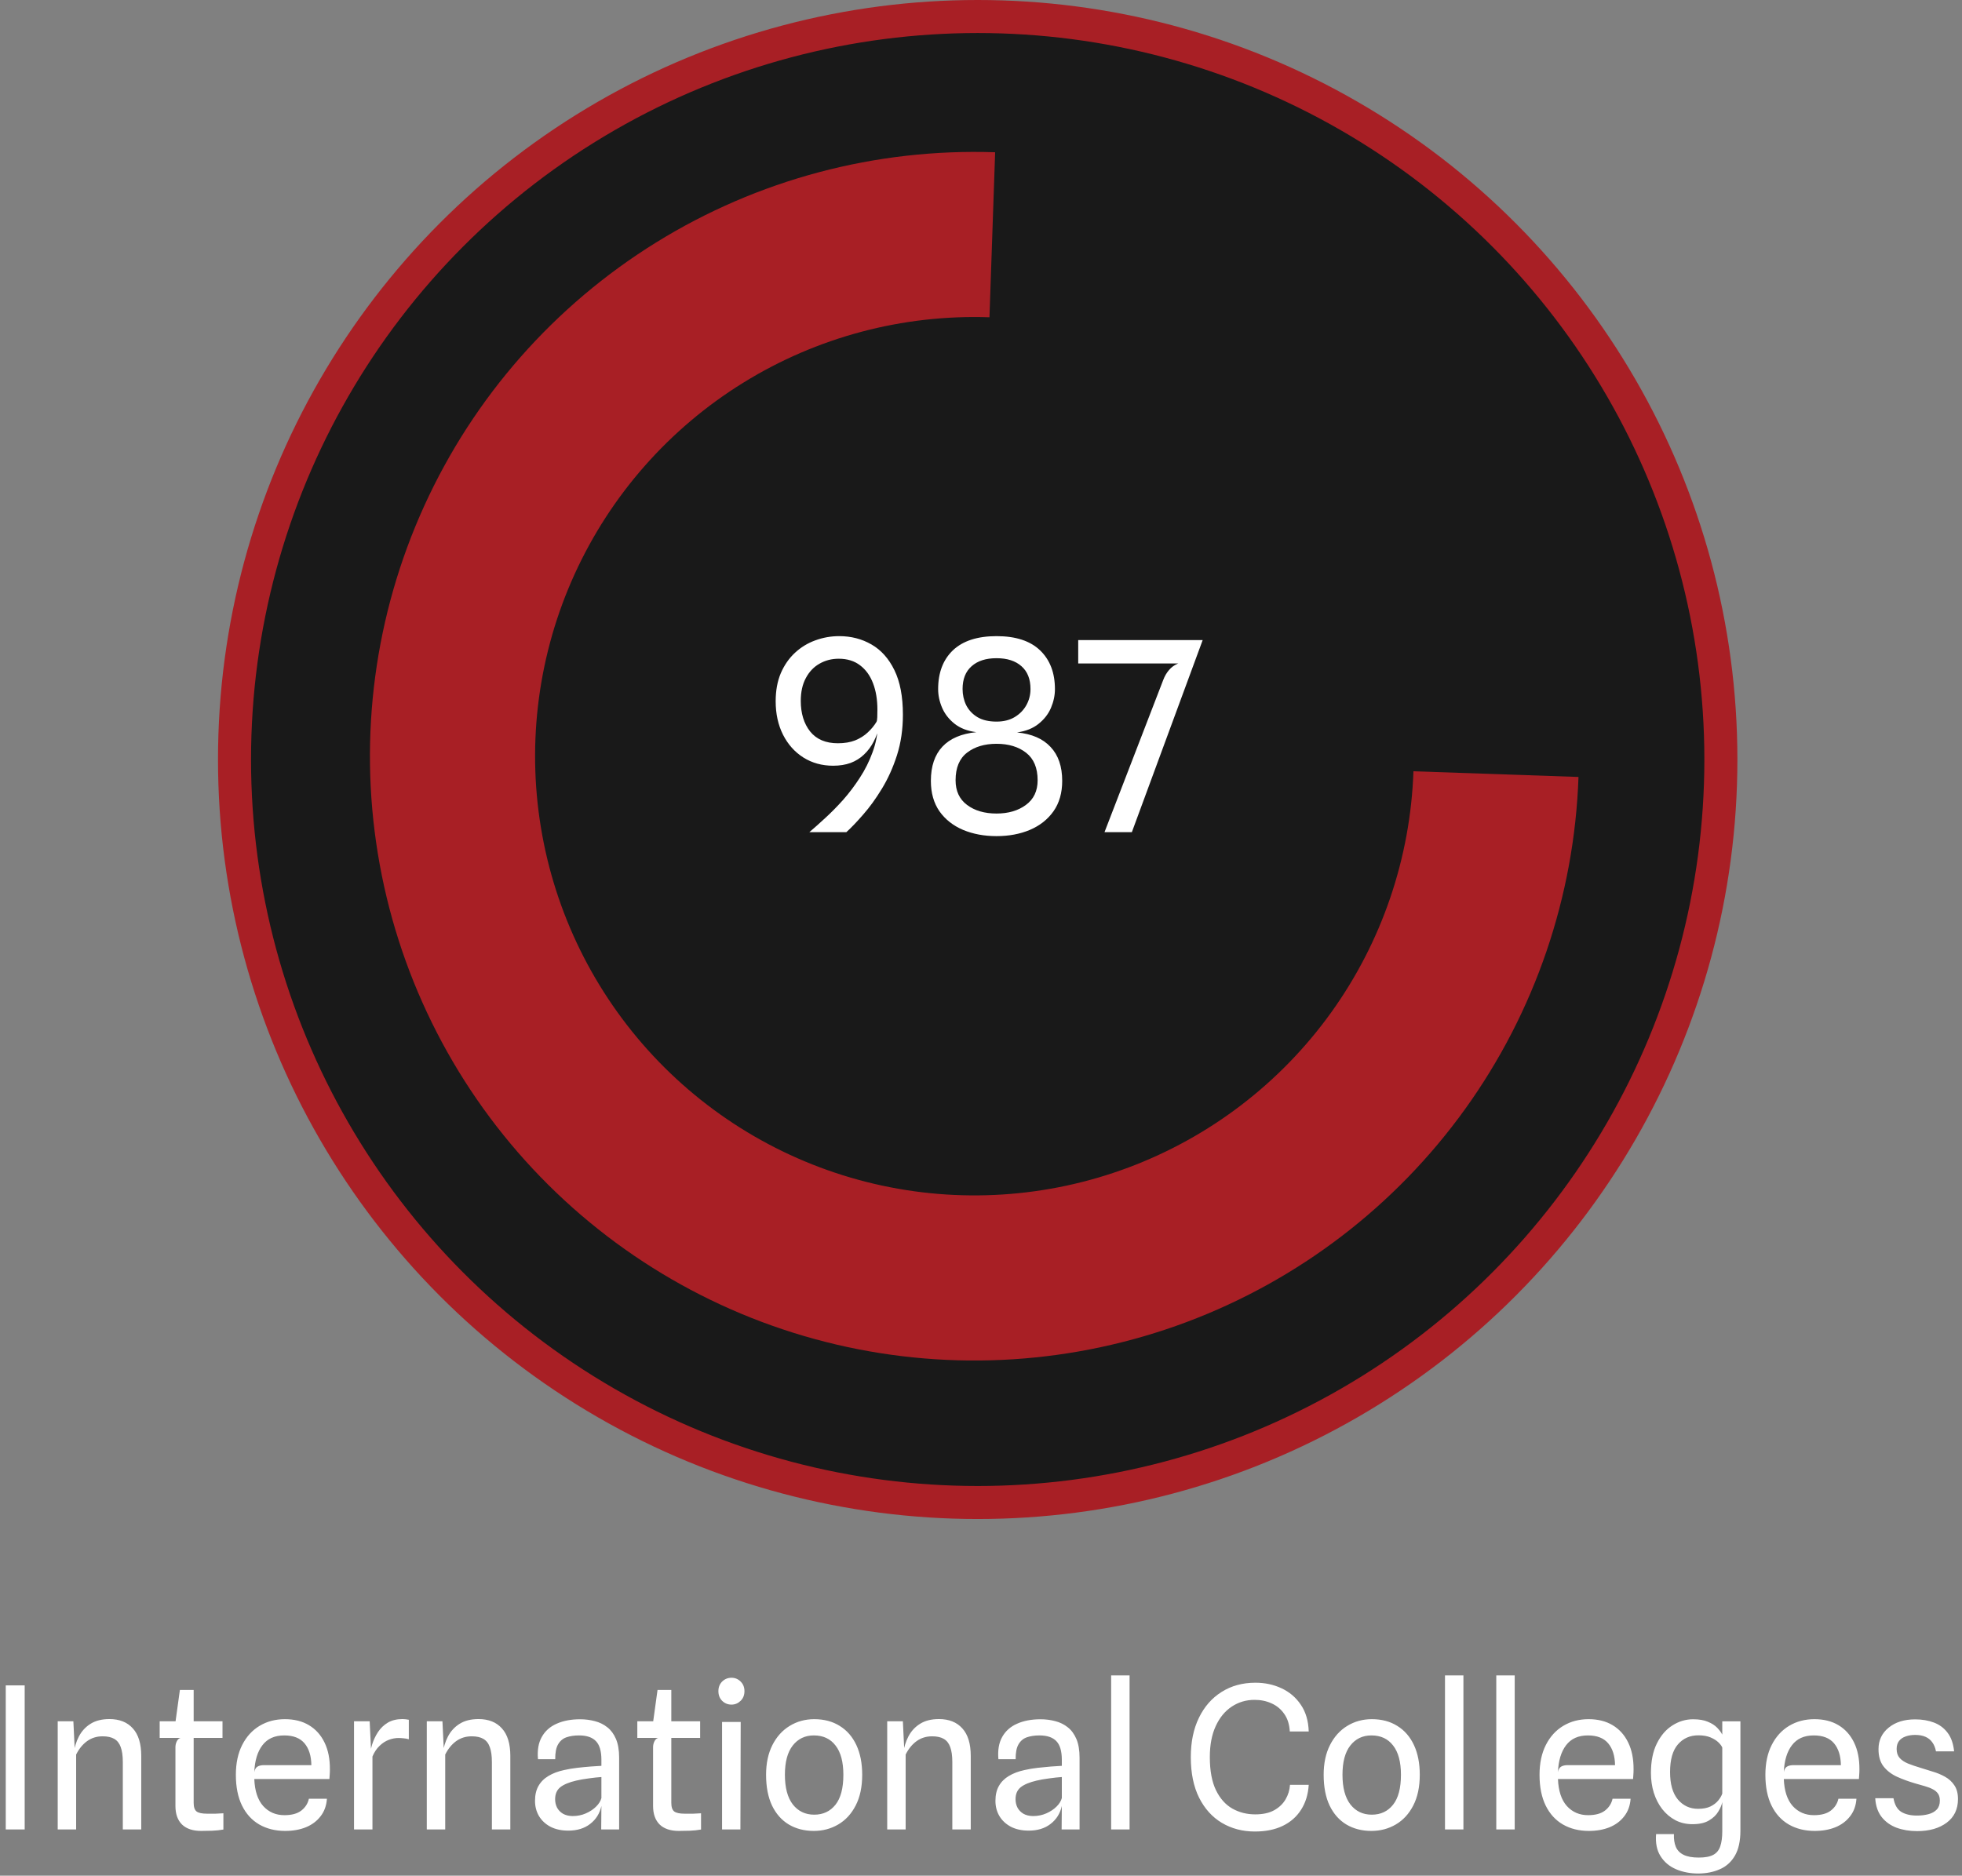 <svg width="297" height="284" viewBox="0 0 297 284" fill="none" xmlns="http://www.w3.org/2000/svg">
<rect x="0" y="0" width="297" height="284" fill="#808080" stroke="none"/>
<circle cx="148" cy="115" r="112.5" fill="#191919" stroke="#A81F25" stroke-width="5"/>
<path d="M226.454 117.211C225.917 132.826 220.763 147.932 211.642 160.618C202.52 173.304 189.842 183 175.21 188.481C160.578 193.961 144.649 194.98 129.438 191.408C114.228 187.835 100.418 179.833 89.755 168.412C79.092 156.991 72.055 142.665 69.535 127.245C67.014 111.825 69.123 96.003 75.594 81.782C82.065 67.56 92.608 55.576 105.89 47.347C119.171 39.117 134.595 35.01 150.211 35.547" stroke="#A81F25" stroke-width="25"/>
<path d="M122.518 126C123.224 125.4 124.024 124.687 124.918 123.86C125.824 123.033 126.731 122.113 127.638 121.1C128.544 120.073 129.384 118.96 130.158 117.76C130.944 116.56 131.584 115.28 132.078 113.92C132.584 112.56 132.864 111.133 132.918 109.64L133.198 109.66C132.971 110.633 132.658 111.507 132.258 112.28C131.858 113.053 131.364 113.713 130.778 114.26C130.204 114.807 129.531 115.227 128.758 115.52C127.984 115.8 127.104 115.94 126.118 115.94C124.438 115.94 122.938 115.527 121.618 114.7C120.311 113.873 119.284 112.727 118.538 111.26C117.791 109.78 117.418 108.087 117.418 106.18C117.418 104.567 117.678 103.147 118.198 101.92C118.731 100.693 119.444 99.667 120.338 98.84C121.244 98 122.271 97.373 123.418 96.96C124.578 96.533 125.784 96.32 127.038 96.32C128.838 96.32 130.464 96.74 131.918 97.58C133.384 98.42 134.544 99.72 135.398 101.48C136.251 103.227 136.678 105.473 136.678 108.22C136.678 110.433 136.378 112.48 135.778 114.36C135.178 116.227 134.418 117.913 133.498 119.42C132.591 120.913 131.651 122.213 130.678 123.32C129.718 124.427 128.864 125.32 128.118 126H122.518ZM126.838 112.54C127.838 112.54 128.711 112.393 129.458 112.1C130.204 111.793 130.838 111.393 131.358 110.9C131.891 110.407 132.331 109.873 132.678 109.3C132.744 109.193 132.784 108.96 132.798 108.6C132.811 108.227 132.818 107.84 132.818 107.44C132.818 105.933 132.598 104.607 132.158 103.46C131.718 102.3 131.064 101.393 130.198 100.74C129.331 100.073 128.251 99.74 126.958 99.74C125.891 99.74 124.918 99.993 124.038 100.5C123.171 100.993 122.484 101.72 121.978 102.68C121.471 103.627 121.218 104.773 121.218 106.12C121.218 108.013 121.691 109.56 122.638 110.76C123.598 111.947 124.998 112.54 126.838 112.54ZM150.852 126.6C148.986 126.6 147.299 126.287 145.792 125.66C144.286 125.02 143.092 124.08 142.212 122.84C141.346 121.587 140.912 120.053 140.912 118.24C140.912 116.027 141.492 114.3 142.652 113.06C143.812 111.82 145.526 111.087 147.792 110.86C146.446 110.687 145.346 110.26 144.492 109.58C143.639 108.9 143.012 108.093 142.612 107.16C142.212 106.227 142.012 105.287 142.012 104.34C142.012 101.847 142.759 99.887 144.252 98.46C145.759 97.033 147.959 96.32 150.852 96.32C153.759 96.32 155.959 97.04 157.452 98.48C158.946 99.92 159.692 101.873 159.692 104.34C159.692 105.287 159.492 106.233 159.092 107.18C158.692 108.113 158.066 108.92 157.212 109.6C156.372 110.28 155.286 110.713 153.952 110.9C156.179 111.113 157.872 111.847 159.032 113.1C160.206 114.34 160.792 116.053 160.792 118.24C160.792 120.053 160.352 121.587 159.472 122.84C158.592 124.08 157.399 125.02 155.892 125.66C154.399 126.287 152.719 126.6 150.852 126.6ZM150.852 123.18C152.639 123.18 154.119 122.747 155.292 121.88C156.479 121.013 157.072 119.767 157.072 118.14C157.072 116.273 156.492 114.887 155.332 113.98C154.172 113.073 152.679 112.62 150.852 112.62C149.039 112.62 147.552 113.067 146.392 113.96C145.232 114.853 144.652 116.247 144.652 118.14C144.652 119.767 145.232 121.013 146.392 121.88C147.552 122.747 149.039 123.18 150.852 123.18ZM150.852 109.26C151.919 109.26 152.832 109.033 153.592 108.58C154.366 108.113 154.959 107.507 155.372 106.76C155.786 106.013 155.992 105.2 155.992 104.32C155.992 102.827 155.539 101.68 154.632 100.88C153.726 100.067 152.466 99.66 150.852 99.66C149.239 99.66 147.979 100.067 147.072 100.88C146.166 101.68 145.712 102.827 145.712 104.32C145.712 105.2 145.892 106.013 146.252 106.76C146.626 107.507 147.192 108.113 147.952 108.58C148.712 109.033 149.679 109.26 150.852 109.26ZM167.196 126L176.076 102.98C176.303 102.38 176.596 101.873 176.956 101.46C177.316 101.033 177.75 100.713 178.256 100.5C178.776 100.273 179.376 100.16 180.056 100.16L180.356 100.46H163.216V96.92H180.136H182.056L171.336 126H167.196Z" fill="white"/>
<path d="M0.872 277V255.19H3.737V277H0.872ZM8.736 277V260.62H11.106L11.406 266.8L11.136 265.555C11.266 264.585 11.536 263.705 11.946 262.915C12.366 262.115 12.951 261.48 13.701 261.01C14.461 260.53 15.416 260.29 16.566 260.29C18.086 260.29 19.266 260.76 20.106 261.7C20.956 262.63 21.381 264.02 21.381 265.87V277H18.591V266.785C18.591 265.855 18.486 265.105 18.276 264.535C18.076 263.965 17.751 263.55 17.301 263.29C16.861 263.03 16.271 262.9 15.531 262.9C14.641 262.9 13.856 263.145 13.176 263.635C12.506 264.125 11.956 264.8 11.526 265.66V277H8.736ZM30.456 277.225C29.186 277.225 28.216 276.9 27.546 276.25C26.886 275.59 26.556 274.655 26.556 273.445V264.565C26.556 264.245 26.621 263.95 26.751 263.68C26.881 263.4 27.071 263.22 27.321 263.14L26.556 261.28V260.77L27.231 255.88H29.316V272.98C29.316 273.62 29.466 274.055 29.766 274.285C30.066 274.505 30.581 274.615 31.311 274.615C31.841 274.615 32.291 274.615 32.661 274.615C33.031 274.605 33.416 274.585 33.816 274.555V277.015C33.266 277.115 32.696 277.175 32.106 277.195C31.526 277.215 30.976 277.225 30.456 277.225ZM24.171 263.14V260.62H33.681V263.14H24.171ZM43.174 277.225C41.684 277.225 40.374 276.9 39.244 276.25C38.124 275.6 37.254 274.645 36.634 273.385C36.014 272.115 35.704 270.565 35.704 268.735C35.704 266.975 36.024 265.465 36.664 264.205C37.304 262.945 38.184 261.98 39.304 261.31C40.424 260.64 41.699 260.305 43.129 260.305C44.549 260.305 45.764 260.61 46.774 261.22C47.794 261.83 48.579 262.705 49.129 263.845C49.679 264.975 49.949 266.33 49.939 267.91C49.939 268.23 49.929 268.495 49.909 268.705C49.889 268.915 49.874 269.135 49.864 269.365H38.494C38.564 271.165 39.014 272.53 39.844 273.46C40.684 274.38 41.754 274.84 43.054 274.84C44.154 274.84 45.004 274.61 45.604 274.15C46.214 273.68 46.599 273.08 46.759 272.35H49.489C49.419 273.39 49.099 274.275 48.529 275.005C47.969 275.735 47.229 276.29 46.309 276.67C45.389 277.04 44.344 277.225 43.174 277.225ZM39.979 267.265H47.134C47.114 265.865 46.769 264.765 46.099 263.965C45.429 263.165 44.404 262.765 43.024 262.765C41.574 262.765 40.474 263.26 39.724 264.25C38.974 265.23 38.564 266.585 38.494 268.315C38.574 267.905 38.734 267.63 38.974 267.49C39.224 267.34 39.559 267.265 39.979 267.265ZM53.59 277V260.62H55.96L56.26 266.92L55.93 266.065C56 265.445 56.135 264.8 56.335 264.13C56.545 263.46 56.84 262.835 57.22 262.255C57.61 261.665 58.105 261.19 58.705 260.83C59.315 260.47 60.06 260.29 60.94 260.29C61.11 260.29 61.27 260.3 61.42 260.32C61.58 260.34 61.735 260.365 61.885 260.395V263.35C61.635 263.27 61.37 263.22 61.09 263.2C60.82 263.17 60.565 263.155 60.325 263.155C59.835 263.155 59.34 263.25 58.84 263.44C58.34 263.63 57.875 263.935 57.445 264.355C57.015 264.765 56.66 265.3 56.38 265.96V277H53.59ZM64.606 277V260.62H66.975L67.275 266.8L67.005 265.555C67.135 264.585 67.406 263.705 67.816 262.915C68.236 262.115 68.82 261.48 69.57 261.01C70.331 260.53 71.285 260.29 72.436 260.29C73.956 260.29 75.135 260.76 75.975 261.7C76.826 262.63 77.251 264.02 77.251 265.87V277H74.46V266.785C74.46 265.855 74.356 265.105 74.145 264.535C73.945 263.965 73.621 263.55 73.171 263.29C72.731 263.03 72.141 262.9 71.4 262.9C70.51 262.9 69.725 263.145 69.046 263.635C68.376 264.125 67.826 264.8 67.395 265.66V277H64.606ZM86.028 277.18C84.988 277.18 84.088 276.985 83.328 276.595C82.578 276.195 81.998 275.655 81.588 274.975C81.188 274.295 80.988 273.525 80.988 272.665C80.988 271.775 81.163 271.025 81.513 270.415C81.863 269.795 82.368 269.29 83.028 268.9C83.688 268.5 84.488 268.2 85.428 268C86.048 267.86 86.703 267.75 87.393 267.67C88.093 267.59 88.763 267.525 89.403 267.475C90.043 267.425 90.588 267.39 91.038 267.37V266.455C91.038 265.145 90.763 264.205 90.213 263.635C89.663 263.055 88.808 262.765 87.648 262.765C86.928 262.765 86.293 262.86 85.743 263.05C85.203 263.24 84.783 263.595 84.483 264.115C84.183 264.625 84.038 265.375 84.048 266.365H81.438C81.318 265.015 81.508 263.895 82.008 263.005C82.508 262.105 83.258 261.435 84.258 260.995C85.258 260.545 86.443 260.32 87.813 260.32C88.593 260.32 89.338 260.415 90.048 260.605C90.758 260.785 91.388 261.095 91.938 261.535C92.488 261.965 92.923 262.555 93.243 263.305C93.563 264.055 93.723 264.995 93.723 266.125V277H91.008L91.038 273.445C90.788 274.575 90.223 275.48 89.343 276.16C88.473 276.84 87.368 277.18 86.028 277.18ZM86.673 274.975C87.403 274.975 88.073 274.84 88.683 274.57C89.303 274.3 89.823 273.955 90.243 273.535C90.663 273.115 90.928 272.685 91.038 272.245V269.065C90.458 269.105 89.813 269.175 89.103 269.275C88.393 269.365 87.768 269.475 87.228 269.605C86.148 269.855 85.343 270.19 84.813 270.61C84.293 271.03 84.033 271.635 84.033 272.425C84.033 272.895 84.133 273.325 84.333 273.715C84.543 274.095 84.843 274.4 85.233 274.63C85.623 274.85 86.103 274.965 86.673 274.975ZM102.76 277.225C101.49 277.225 100.52 276.9 99.85 276.25C99.19 275.59 98.86 274.655 98.86 273.445V264.565C98.86 264.245 98.925 263.95 99.055 263.68C99.185 263.4 99.375 263.22 99.625 263.14L98.86 261.28V260.77L99.535 255.88H101.62V272.98C101.62 273.62 101.77 274.055 102.07 274.285C102.37 274.505 102.885 274.615 103.615 274.615C104.145 274.615 104.595 274.615 104.965 274.615C105.335 274.605 105.72 274.585 106.12 274.555V277.015C105.57 277.115 105 277.175 104.41 277.195C103.83 277.215 103.28 277.225 102.76 277.225ZM96.475 263.14V260.62H105.985V263.14H96.475ZM109.304 277V260.725H112.124L112.079 277H109.304ZM110.729 258.1C110.179 258.1 109.709 257.91 109.319 257.53C108.939 257.15 108.749 256.66 108.749 256.06C108.749 255.47 108.939 254.985 109.319 254.605C109.709 254.225 110.179 254.035 110.729 254.035C111.269 254.035 111.729 254.225 112.109 254.605C112.499 254.985 112.694 255.47 112.694 256.06C112.694 256.66 112.499 257.15 112.109 257.53C111.719 257.91 111.259 258.1 110.729 258.1ZM123.196 277.225C121.756 277.225 120.491 276.9 119.401 276.25C118.321 275.6 117.476 274.645 116.866 273.385C116.266 272.115 115.966 270.56 115.966 268.72C115.966 266.98 116.286 265.48 116.926 264.22C117.566 262.96 118.436 261.995 119.536 261.325C120.646 260.645 121.886 260.305 123.256 260.305C124.746 260.305 126.031 260.645 127.111 261.325C128.201 261.995 129.041 262.96 129.631 264.22C130.221 265.48 130.516 266.98 130.516 268.72C130.516 270.56 130.186 272.115 129.526 273.385C128.876 274.645 127.996 275.6 126.886 276.25C125.776 276.9 124.546 277.225 123.196 277.225ZM123.256 274.765C124.596 274.765 125.666 274.265 126.466 273.265C127.266 272.265 127.666 270.75 127.666 268.72C127.666 266.78 127.271 265.305 126.481 264.295C125.701 263.275 124.606 262.765 123.196 262.765C121.866 262.765 120.801 263.275 120.001 264.295C119.211 265.305 118.816 266.78 118.816 268.72C118.816 270.68 119.216 272.18 120.016 273.22C120.826 274.25 121.906 274.765 123.256 274.765ZM134.303 277V260.62H136.673L136.973 266.8L136.703 265.555C136.833 264.585 137.103 263.705 137.513 262.915C137.933 262.115 138.518 261.48 139.268 261.01C140.028 260.53 140.983 260.29 142.133 260.29C143.653 260.29 144.833 260.76 145.673 261.7C146.523 262.63 146.948 264.02 146.948 265.87V277H144.158V266.785C144.158 265.855 144.053 265.105 143.843 264.535C143.643 263.965 143.318 263.55 142.868 263.29C142.428 263.03 141.838 262.9 141.098 262.9C140.208 262.9 139.423 263.145 138.743 263.635C138.073 264.125 137.523 264.8 137.093 265.66V277H134.303ZM155.725 277.18C154.685 277.18 153.785 276.985 153.025 276.595C152.275 276.195 151.695 275.655 151.285 274.975C150.885 274.295 150.685 273.525 150.685 272.665C150.685 271.775 150.86 271.025 151.21 270.415C151.56 269.795 152.065 269.29 152.725 268.9C153.385 268.5 154.185 268.2 155.125 268C155.745 267.86 156.4 267.75 157.09 267.67C157.79 267.59 158.46 267.525 159.1 267.475C159.74 267.425 160.285 267.39 160.735 267.37V266.455C160.735 265.145 160.46 264.205 159.91 263.635C159.36 263.055 158.505 262.765 157.345 262.765C156.625 262.765 155.99 262.86 155.44 263.05C154.9 263.24 154.48 263.595 154.18 264.115C153.88 264.625 153.735 265.375 153.745 266.365H151.135C151.015 265.015 151.205 263.895 151.705 263.005C152.205 262.105 152.955 261.435 153.955 260.995C154.955 260.545 156.14 260.32 157.51 260.32C158.29 260.32 159.035 260.415 159.745 260.605C160.455 260.785 161.085 261.095 161.635 261.535C162.185 261.965 162.62 262.555 162.94 263.305C163.26 264.055 163.42 264.995 163.42 266.125V277H160.705L160.735 273.445C160.485 274.575 159.92 275.48 159.04 276.16C158.17 276.84 157.065 277.18 155.725 277.18ZM156.37 274.975C157.1 274.975 157.77 274.84 158.38 274.57C159 274.3 159.52 273.955 159.94 273.535C160.36 273.115 160.625 272.685 160.735 272.245V269.065C160.155 269.105 159.51 269.175 158.8 269.275C158.09 269.365 157.465 269.475 156.925 269.605C155.845 269.855 155.04 270.19 154.51 270.61C153.99 271.03 153.73 271.635 153.73 272.425C153.73 272.895 153.83 273.325 154.03 273.715C154.24 274.095 154.54 274.4 154.93 274.63C155.32 274.85 155.8 274.965 156.37 274.975ZM168.2 277V253.675H170.99V277H168.2ZM189.964 277.315C188.104 277.315 186.439 276.88 184.969 276.01C183.509 275.14 182.359 273.87 181.519 272.2C180.679 270.52 180.259 268.47 180.259 266.05C180.259 263.76 180.669 261.775 181.489 260.095C182.309 258.405 183.454 257.1 184.924 256.18C186.394 255.25 188.099 254.785 190.039 254.785C191.469 254.785 192.784 255.065 193.984 255.625C195.194 256.185 196.169 257.015 196.909 258.115C197.659 259.205 198.059 260.555 198.109 262.165H195.244C195.184 261.095 194.904 260.21 194.404 259.51C193.914 258.8 193.279 258.27 192.499 257.92C191.719 257.56 190.859 257.38 189.919 257.38C188.629 257.38 187.469 257.725 186.439 258.415C185.419 259.095 184.614 260.08 184.024 261.37C183.434 262.66 183.139 264.215 183.139 266.035C183.139 268.105 183.449 269.78 184.069 271.06C184.689 272.33 185.519 273.26 186.559 273.85C187.599 274.43 188.749 274.72 190.009 274.72C191.159 274.72 192.109 274.515 192.859 274.105C193.619 273.685 194.199 273.135 194.599 272.455C194.999 271.775 195.224 271.04 195.274 270.25H198.109C198.019 271.7 197.634 272.955 196.954 274.015C196.284 275.075 195.359 275.89 194.179 276.46C192.999 277.03 191.594 277.315 189.964 277.315ZM207.6 277.225C206.16 277.225 204.895 276.9 203.805 276.25C202.725 275.6 201.88 274.645 201.27 273.385C200.67 272.115 200.37 270.56 200.37 268.72C200.37 266.98 200.69 265.48 201.33 264.22C201.97 262.96 202.84 261.995 203.94 261.325C205.05 260.645 206.29 260.305 207.66 260.305C209.15 260.305 210.435 260.645 211.515 261.325C212.605 261.995 213.445 262.96 214.035 264.22C214.625 265.48 214.92 266.98 214.92 268.72C214.92 270.56 214.59 272.115 213.93 273.385C213.28 274.645 212.4 275.6 211.29 276.25C210.18 276.9 208.95 277.225 207.6 277.225ZM207.66 274.765C209 274.765 210.07 274.265 210.87 273.265C211.67 272.265 212.07 270.75 212.07 268.72C212.07 266.78 211.675 265.305 210.885 264.295C210.105 263.275 209.01 262.765 207.6 262.765C206.27 262.765 205.205 263.275 204.405 264.295C203.615 265.305 203.22 266.78 203.22 268.72C203.22 270.68 203.62 272.18 204.42 273.22C205.23 274.25 206.31 274.765 207.66 274.765ZM218.737 277V253.675H221.527V277H218.737ZM226.501 277V253.675H229.291V277H226.501ZM240.518 277.225C239.028 277.225 237.718 276.9 236.588 276.25C235.468 275.6 234.598 274.645 233.978 273.385C233.358 272.115 233.048 270.565 233.048 268.735C233.048 266.975 233.368 265.465 234.008 264.205C234.648 262.945 235.528 261.98 236.648 261.31C237.768 260.64 239.043 260.305 240.473 260.305C241.893 260.305 243.108 260.61 244.118 261.22C245.138 261.83 245.923 262.705 246.473 263.845C247.023 264.975 247.293 266.33 247.283 267.91C247.283 268.23 247.273 268.495 247.253 268.705C247.233 268.915 247.218 269.135 247.208 269.365H235.838C235.908 271.165 236.358 272.53 237.188 273.46C238.028 274.38 239.098 274.84 240.398 274.84C241.498 274.84 242.348 274.61 242.948 274.15C243.558 273.68 243.943 273.08 244.103 272.35H246.833C246.763 273.39 246.443 274.275 245.873 275.005C245.313 275.735 244.573 276.29 243.653 276.67C242.733 277.04 241.688 277.225 240.518 277.225ZM237.323 267.265H244.478C244.458 265.865 244.113 264.765 243.443 263.965C242.773 263.165 241.748 262.765 240.368 262.765C238.918 262.765 237.818 263.26 237.068 264.25C236.318 265.23 235.908 266.585 235.838 268.315C235.918 267.905 236.078 267.63 236.318 267.49C236.568 267.34 236.903 267.265 237.323 267.265ZM257.097 283.675C255.857 283.675 254.732 283.46 253.722 283.03C252.712 282.6 251.927 281.94 251.367 281.05C250.807 280.17 250.582 279.055 250.692 277.705H253.392C253.362 278.455 253.457 279.095 253.677 279.625C253.897 280.155 254.287 280.56 254.847 280.84C255.407 281.12 256.177 281.26 257.157 281.26C258.117 281.26 258.852 281.12 259.362 280.84C259.872 280.56 260.222 280.125 260.412 279.535C260.612 278.945 260.712 278.185 260.712 277.255V272.86C260.622 273.31 260.417 273.795 260.097 274.315C259.787 274.835 259.317 275.28 258.687 275.65C258.067 276.02 257.237 276.205 256.197 276.205C255.247 276.205 254.387 276.005 253.617 275.605C252.847 275.195 252.182 274.635 251.622 273.925C251.072 273.215 250.647 272.39 250.347 271.45C250.057 270.51 249.912 269.51 249.912 268.45C249.912 266.67 250.212 265.18 250.812 263.98C251.412 262.77 252.197 261.86 253.167 261.25C254.137 260.63 255.177 260.32 256.287 260.32C257.197 260.32 257.942 260.445 258.522 260.695C259.112 260.935 259.582 261.235 259.932 261.595C260.282 261.955 260.542 262.305 260.712 262.645V260.635H263.457V277.165C263.457 278.745 263.182 280.01 262.632 280.96C262.082 281.91 261.327 282.595 260.367 283.015C259.417 283.445 258.327 283.665 257.097 283.675ZM257.052 273.88C257.802 273.88 258.427 273.76 258.927 273.52C259.427 273.27 259.822 272.965 260.112 272.605C260.402 272.245 260.602 271.9 260.712 271.57V264.61C260.622 264.37 260.427 264.105 260.127 263.815C259.827 263.525 259.427 263.275 258.927 263.065C258.427 262.855 257.817 262.75 257.097 262.75C255.817 262.75 254.782 263.21 253.992 264.13C253.202 265.04 252.807 266.435 252.807 268.315C252.807 270.135 253.202 271.52 253.992 272.47C254.792 273.41 255.812 273.88 257.052 273.88ZM274.707 277.225C273.217 277.225 271.907 276.9 270.777 276.25C269.657 275.6 268.787 274.645 268.167 273.385C267.547 272.115 267.237 270.565 267.237 268.735C267.237 266.975 267.557 265.465 268.197 264.205C268.837 262.945 269.717 261.98 270.837 261.31C271.957 260.64 273.232 260.305 274.662 260.305C276.082 260.305 277.297 260.61 278.307 261.22C279.327 261.83 280.112 262.705 280.662 263.845C281.212 264.975 281.482 266.33 281.472 267.91C281.472 268.23 281.462 268.495 281.442 268.705C281.422 268.915 281.407 269.135 281.397 269.365H270.027C270.097 271.165 270.547 272.53 271.377 273.46C272.217 274.38 273.287 274.84 274.587 274.84C275.687 274.84 276.537 274.61 277.137 274.15C277.747 273.68 278.132 273.08 278.292 272.35H281.022C280.952 273.39 280.632 274.275 280.062 275.005C279.502 275.735 278.762 276.29 277.842 276.67C276.922 277.04 275.877 277.225 274.707 277.225ZM271.512 267.265H278.667C278.647 265.865 278.302 264.765 277.632 263.965C276.962 263.165 275.937 262.765 274.557 262.765C273.107 262.765 272.007 263.26 271.257 264.25C270.507 265.23 270.097 266.585 270.027 268.315C270.107 267.905 270.267 267.63 270.507 267.49C270.757 267.34 271.092 267.265 271.512 267.265ZM290.211 277.255C289.081 277.255 288.046 277.085 287.106 276.745C286.176 276.395 285.421 275.855 284.841 275.125C284.261 274.385 283.936 273.435 283.866 272.275H286.626C286.806 273.275 287.201 273.965 287.811 274.345C288.431 274.715 289.216 274.9 290.166 274.9C290.816 274.9 291.401 274.83 291.921 274.69C292.451 274.55 292.871 274.315 293.181 273.985C293.491 273.655 293.646 273.205 293.646 272.635C293.646 272.195 293.551 271.84 293.361 271.57C293.171 271.3 292.906 271.08 292.566 270.91C292.226 270.73 291.826 270.575 291.366 270.445C290.916 270.315 290.426 270.175 289.896 270.025C288.906 269.735 287.991 269.4 287.151 269.02C286.311 268.63 285.636 268.11 285.126 267.46C284.616 266.81 284.361 265.94 284.361 264.85C284.361 263.51 284.871 262.425 285.891 261.595C286.911 260.755 288.251 260.335 289.911 260.335C290.961 260.335 291.906 260.495 292.746 260.815C293.596 261.135 294.286 261.65 294.816 262.36C295.356 263.06 295.686 264 295.806 265.18H293.061C292.961 264.64 292.776 264.185 292.506 263.815C292.246 263.445 291.901 263.165 291.471 262.975C291.041 262.785 290.516 262.69 289.896 262.69C289.376 262.69 288.906 262.765 288.486 262.915C288.066 263.055 287.731 263.28 287.481 263.59C287.231 263.9 287.106 264.31 287.106 264.82C287.106 265.38 287.256 265.83 287.556 266.17C287.856 266.51 288.281 266.795 288.831 267.025C289.381 267.245 290.026 267.465 290.766 267.685C291.336 267.865 291.946 268.055 292.596 268.255C293.246 268.445 293.856 268.7 294.426 269.02C295.006 269.34 295.476 269.77 295.836 270.31C296.206 270.84 296.391 271.535 296.391 272.395C296.391 273.935 295.821 275.13 294.681 275.98C293.541 276.83 292.051 277.255 290.211 277.255Z" fill="white"/>
</svg>

